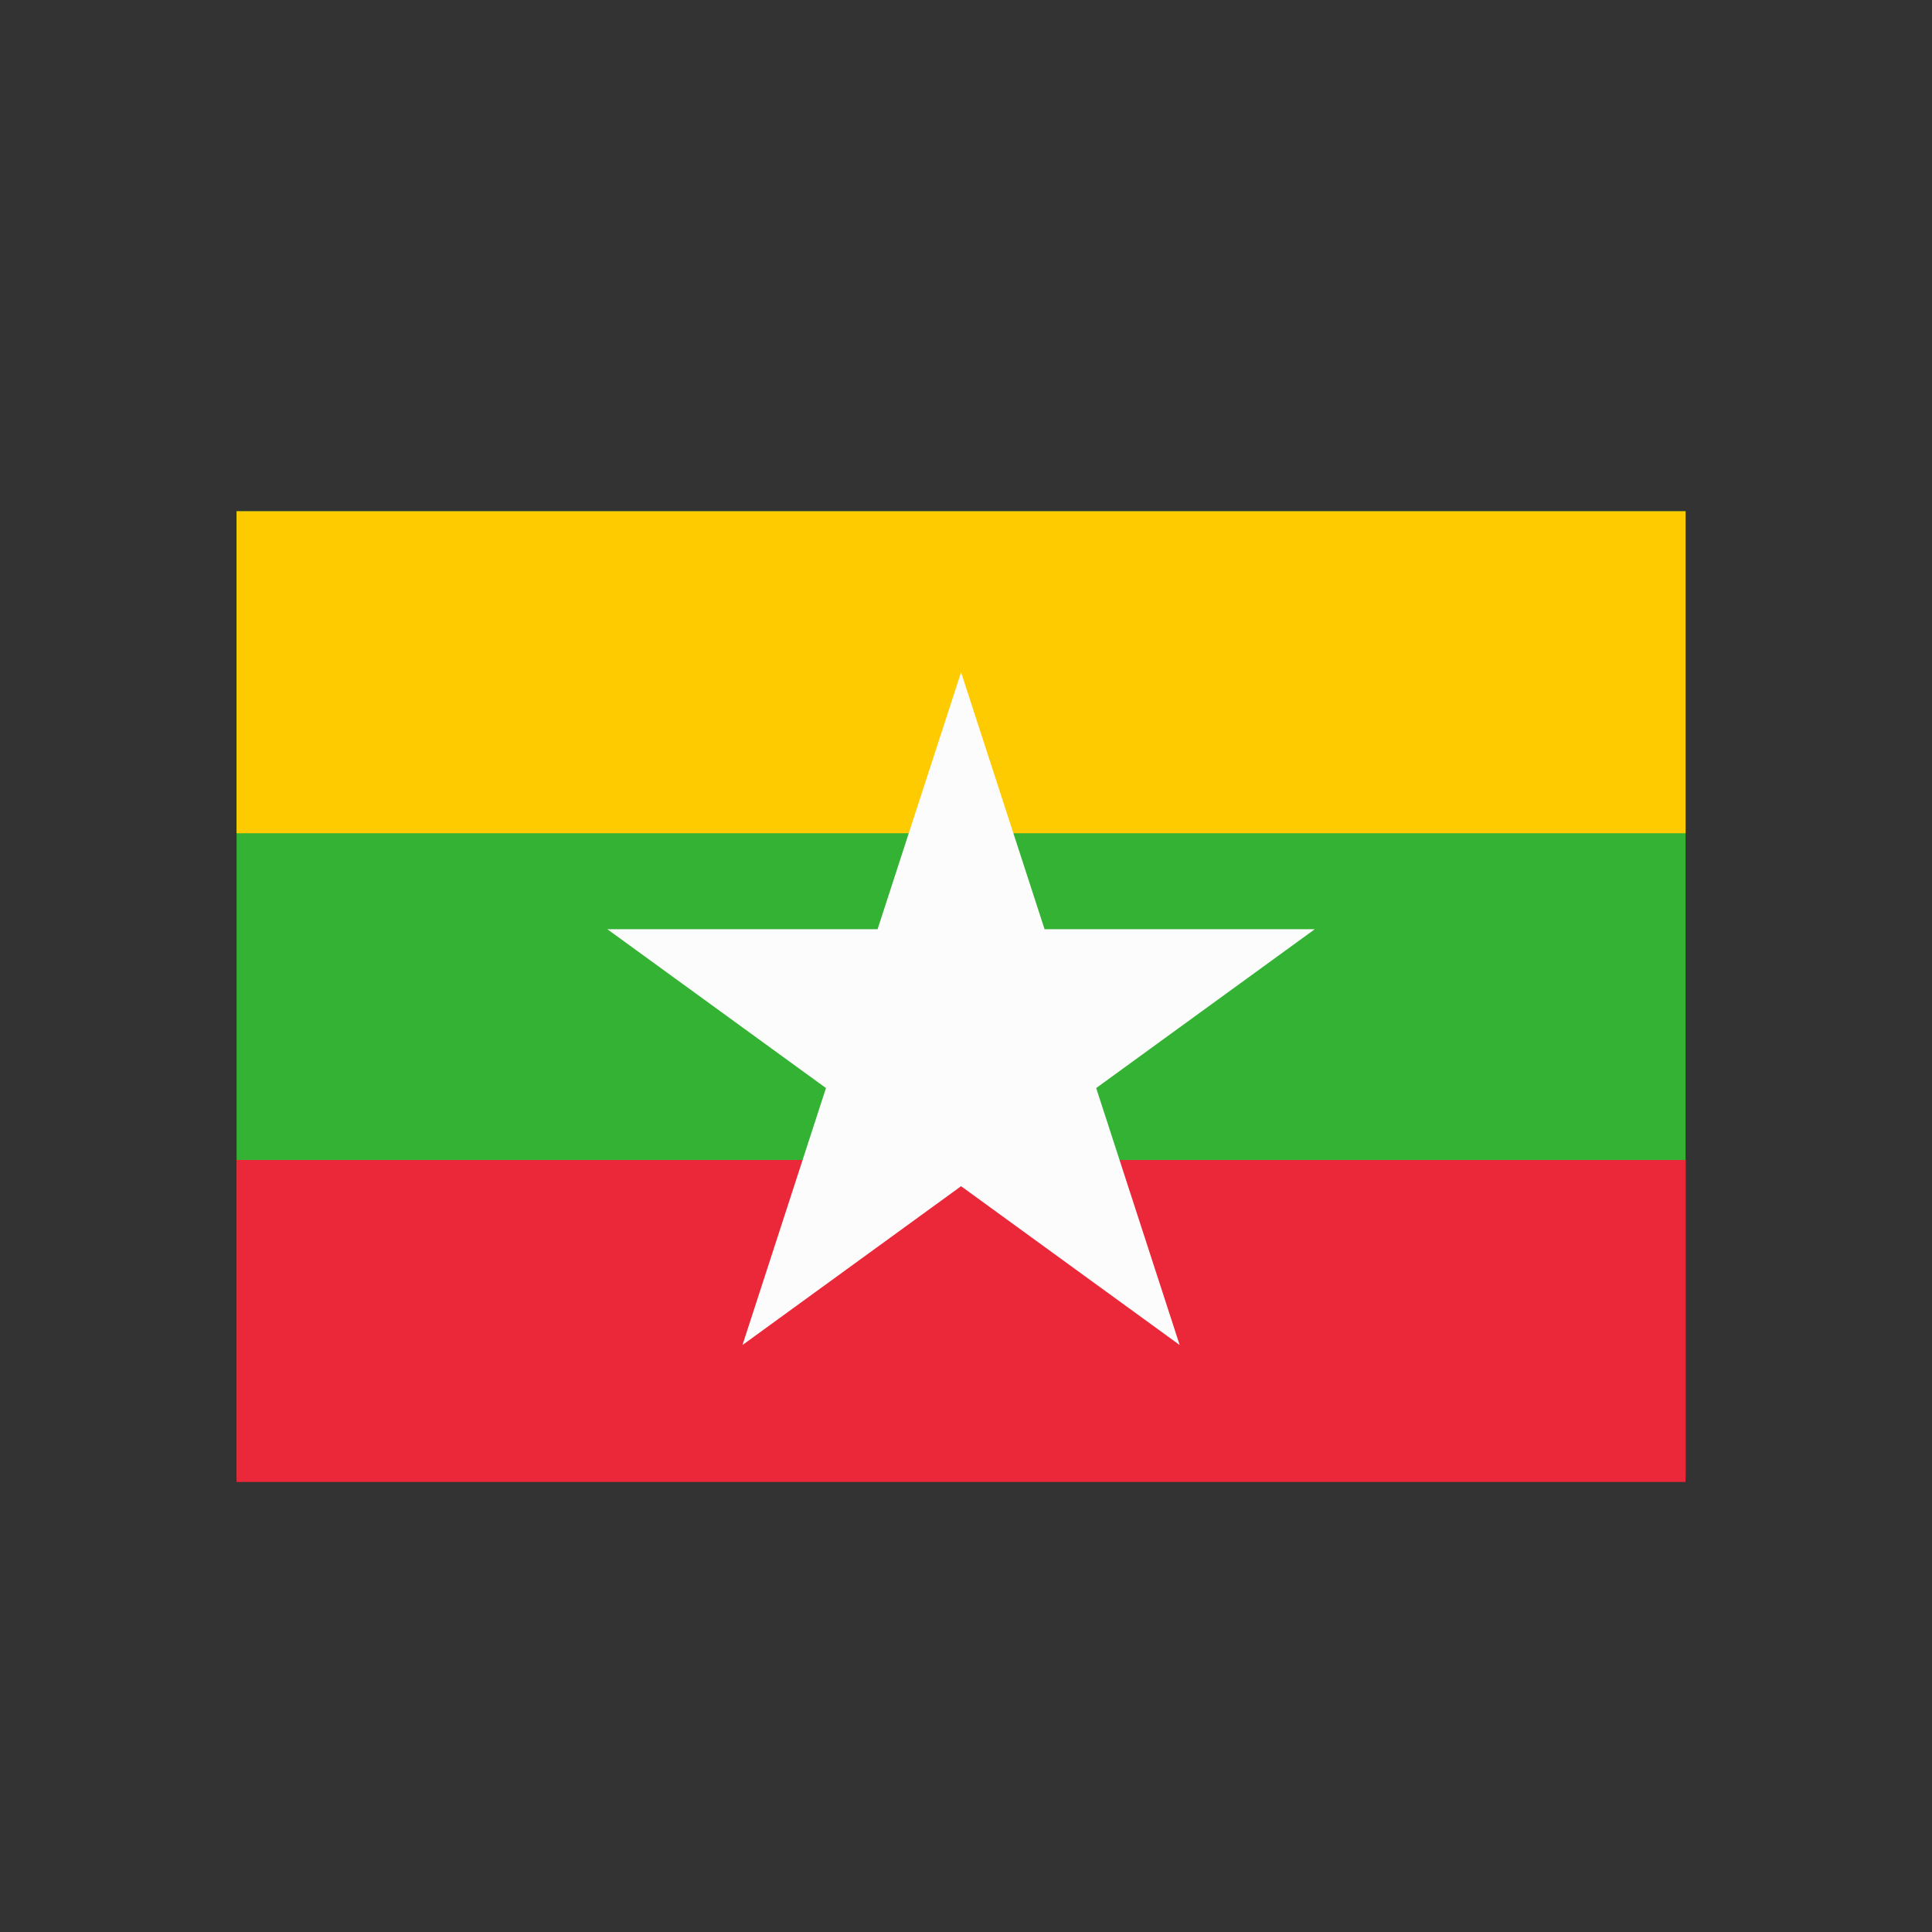 <?xml version="1.0" encoding="UTF-8" standalone="no"?><!DOCTYPE svg PUBLIC "-//W3C//DTD SVG 1.1//EN" "http://www.w3.org/Graphics/SVG/1.1/DTD/svg11.dtd"><svg width="100%" height="100%" viewBox="0 0 200 200" version="1.1" xmlns="http://www.w3.org/2000/svg" xmlns:xlink="http://www.w3.org/1999/xlink" xml:space="preserve" xmlns:serif="http://www.serif.com/" style="fill-rule:evenodd;clip-rule:evenodd;stroke-linejoin:round;stroke-miterlimit:2;"><rect x="0" y="0" width="200" height="200" fill="#333333" stroke="none"/><rect x="24.49" y="52.925" width="150" height="100" style="fill:#34b233;"/><rect x="24.49" y="52.925" width="150" height="33.333" style="fill:#fecb00;"/><rect x="24.49" y="120.08" width="150" height="33.333" style="fill:#ea2839;"/><path d="M99.49,69.592l8.644,26.602l27.971,0l-22.629,16.441l8.643,26.602l-22.629,-16.441l-22.629,16.441l8.643,-26.602l-22.629,-16.441l27.971,0l8.644,-26.602Z" style="fill:#fcfcfc;"/></svg>
